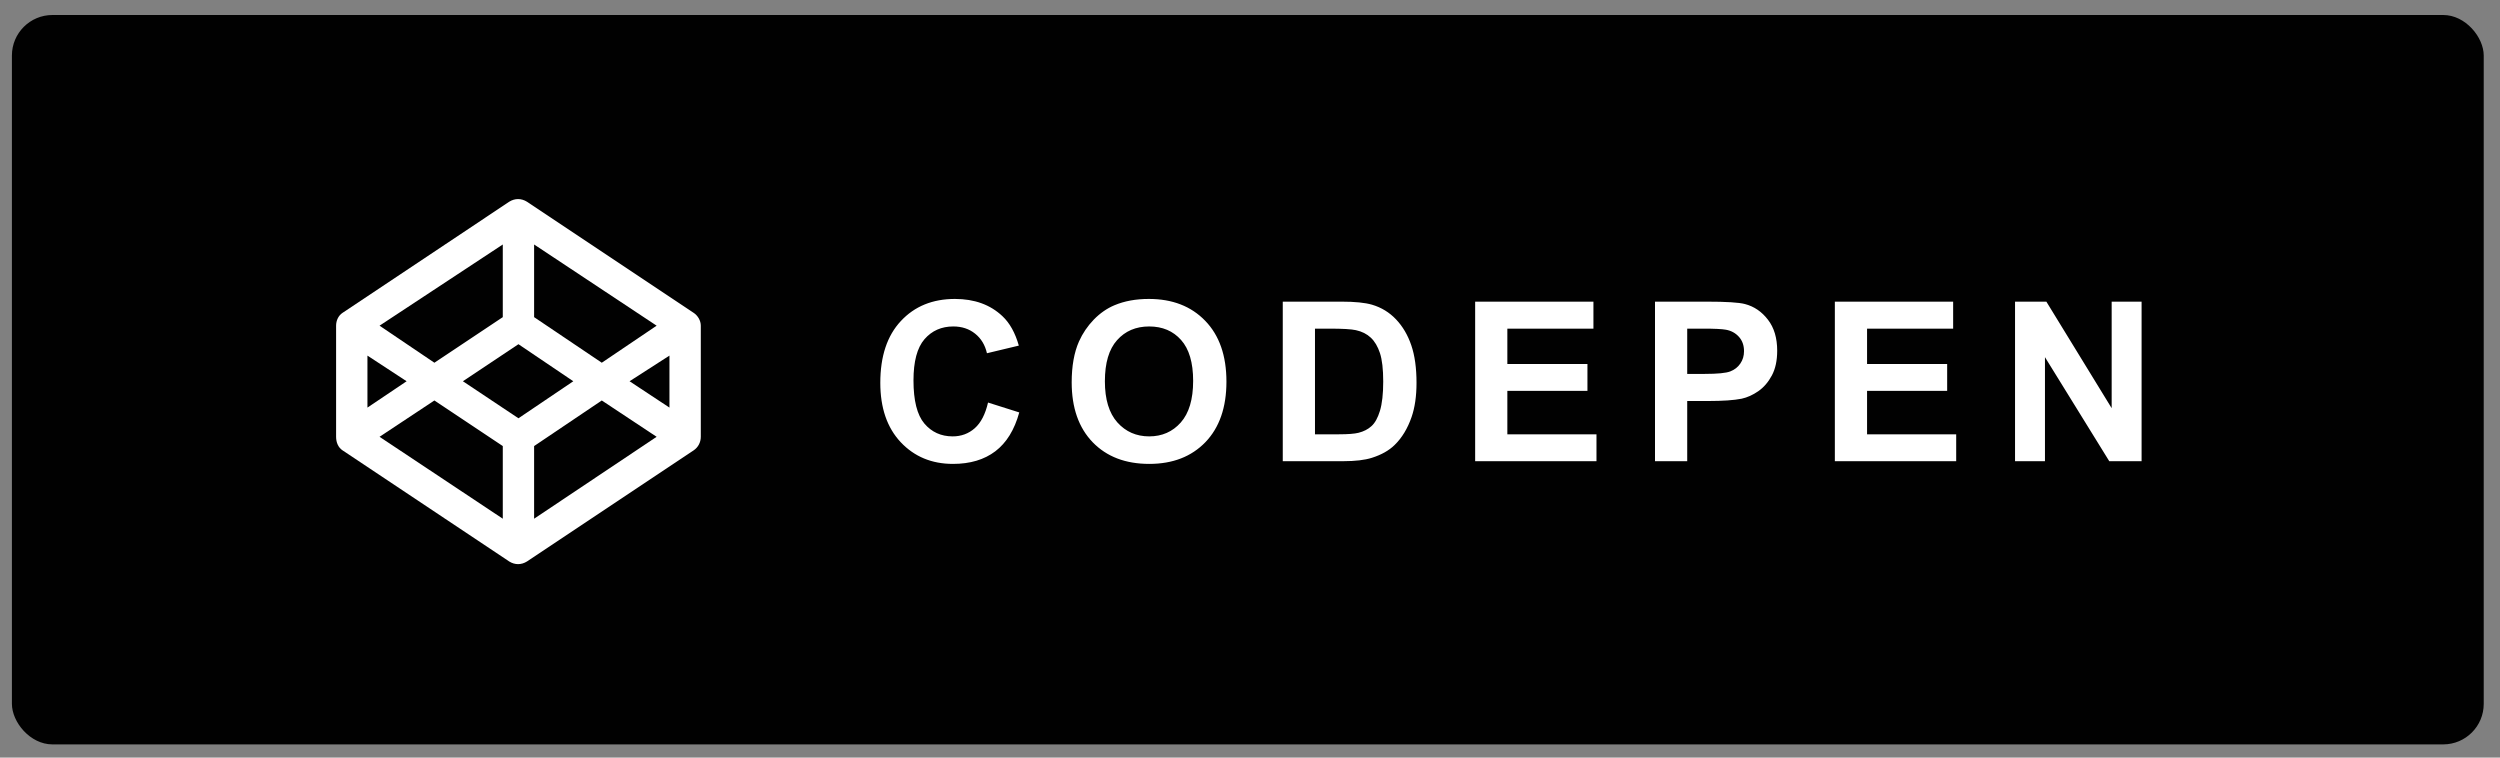 <svg width="132" height="40" viewBox="0 0 132 40" fill="none" xmlns="http://www.w3.org/2000/svg">
<rect x="0" y="0" width="132" height="40" fill="#808080" stroke="none"/>
<rect x="0.629" y="0.792" width="130.512" height="38.512" rx="2.14" fill="#010101"/>
<path d="M36.626 16.519L27.825 10.652C27.524 10.464 27.186 10.464 26.885 10.652L18.085 16.519C17.859 16.67 17.746 16.933 17.746 17.196V23.063C17.746 23.364 17.859 23.627 18.085 23.778L26.885 29.645C27.186 29.833 27.524 29.833 27.825 29.645L36.626 23.778C36.852 23.627 37.002 23.364 37.002 23.063V17.196C37.002 16.933 36.852 16.67 36.626 16.519ZM28.201 12.909L34.67 17.196L31.774 19.152L28.201 16.745V12.909ZM26.547 12.909V16.745L22.936 19.152L20.04 17.196L26.547 12.909ZM19.401 18.776L21.469 20.13L19.401 21.521V18.776ZM26.547 27.388L20.04 23.063L22.936 21.145L26.547 23.552V27.388ZM27.374 22.085L24.441 20.13L27.374 18.174L30.27 20.13L27.374 22.085ZM28.201 27.388V23.552L31.774 21.145L34.67 23.063L28.201 27.388ZM35.347 21.521L33.241 20.13L35.347 18.776V21.521Z" fill="white"/>
<path d="M52.168 21.254L53.817 21.776C53.564 22.696 53.143 23.38 52.553 23.828C51.967 24.272 51.222 24.494 50.318 24.494C49.2 24.494 48.28 24.113 47.56 23.351C46.84 22.585 46.48 21.539 46.48 20.214C46.48 18.812 46.842 17.724 47.566 16.95C48.29 16.172 49.242 15.784 50.421 15.784C51.452 15.784 52.289 16.088 52.932 16.697C53.315 17.057 53.603 17.574 53.794 18.248L52.111 18.651C52.011 18.214 51.802 17.869 51.484 17.616C51.17 17.364 50.787 17.237 50.335 17.237C49.711 17.237 49.203 17.461 48.813 17.91C48.426 18.358 48.232 19.084 48.232 20.087C48.232 21.152 48.424 21.91 48.807 22.363C49.19 22.814 49.688 23.041 50.301 23.041C50.753 23.041 51.142 22.897 51.467 22.61C51.793 22.322 52.026 21.87 52.168 21.254ZM56.585 20.191C56.585 19.332 56.713 18.612 56.97 18.03C57.162 17.601 57.422 17.216 57.752 16.875C58.085 16.534 58.449 16.282 58.843 16.117C59.368 15.895 59.973 15.784 60.659 15.784C61.9 15.784 62.892 16.169 63.635 16.938C64.382 17.708 64.756 18.779 64.756 20.15C64.756 21.51 64.386 22.575 63.647 23.345C62.907 24.111 61.919 24.494 60.682 24.494C59.429 24.494 58.433 24.113 57.694 23.351C56.955 22.585 56.585 21.531 56.585 20.191ZM58.338 20.133C58.338 21.087 58.558 21.811 58.998 22.305C59.439 22.795 59.998 23.041 60.676 23.041C61.354 23.041 61.91 22.797 62.342 22.311C62.779 21.82 62.998 21.087 62.998 20.11C62.998 19.145 62.785 18.425 62.36 17.95C61.938 17.475 61.377 17.237 60.676 17.237C59.975 17.237 59.41 17.479 58.981 17.961C58.552 18.44 58.338 19.164 58.338 20.133ZM67.73 15.927H70.839C71.54 15.927 72.074 15.981 72.442 16.088C72.936 16.234 73.359 16.492 73.712 16.864C74.064 17.235 74.332 17.691 74.516 18.231C74.7 18.767 74.792 19.43 74.792 20.219C74.792 20.913 74.706 21.51 74.534 22.012C74.323 22.625 74.022 23.121 73.631 23.5C73.337 23.788 72.938 24.012 72.436 24.172C72.061 24.291 71.559 24.351 70.931 24.351H67.73V15.927ZM69.431 17.352V22.931H70.701C71.176 22.931 71.519 22.904 71.73 22.851C72.005 22.782 72.233 22.665 72.413 22.5C72.597 22.336 72.747 22.066 72.862 21.69C72.976 21.311 73.034 20.796 73.034 20.145C73.034 19.493 72.976 18.994 72.862 18.645C72.747 18.296 72.586 18.024 72.379 17.829C72.172 17.634 71.91 17.502 71.592 17.433C71.354 17.379 70.889 17.352 70.195 17.352H69.431ZM77.888 24.351V15.927H84.133V17.352H79.588V19.22H83.817V20.639H79.588V22.931H84.294V24.351H77.888ZM87.384 24.351V15.927H90.113C91.147 15.927 91.822 15.969 92.136 16.054C92.618 16.18 93.022 16.456 93.348 16.881C93.674 17.302 93.836 17.848 93.836 18.518C93.836 19.036 93.743 19.47 93.555 19.823C93.367 20.175 93.128 20.453 92.837 20.656C92.549 20.855 92.256 20.987 91.957 21.052C91.551 21.133 90.963 21.173 90.194 21.173H89.085V24.351H87.384ZM89.085 17.352V19.742H90.015C90.686 19.742 91.134 19.698 91.36 19.61C91.586 19.522 91.762 19.384 91.888 19.197C92.019 19.009 92.084 18.791 92.084 18.541C92.084 18.235 91.994 17.982 91.814 17.783C91.634 17.584 91.406 17.459 91.13 17.41C90.927 17.371 90.519 17.352 89.906 17.352H89.085ZM96.88 24.351V15.927H103.126V17.352H98.581V19.22H102.81V20.639H98.581V22.931H103.287V24.351H96.88ZM106.394 24.351V15.927H108.048L111.496 21.552V15.927H113.076V24.351H111.369L107.974 18.858V24.351H106.394Z" fill="white"/>
</svg>
